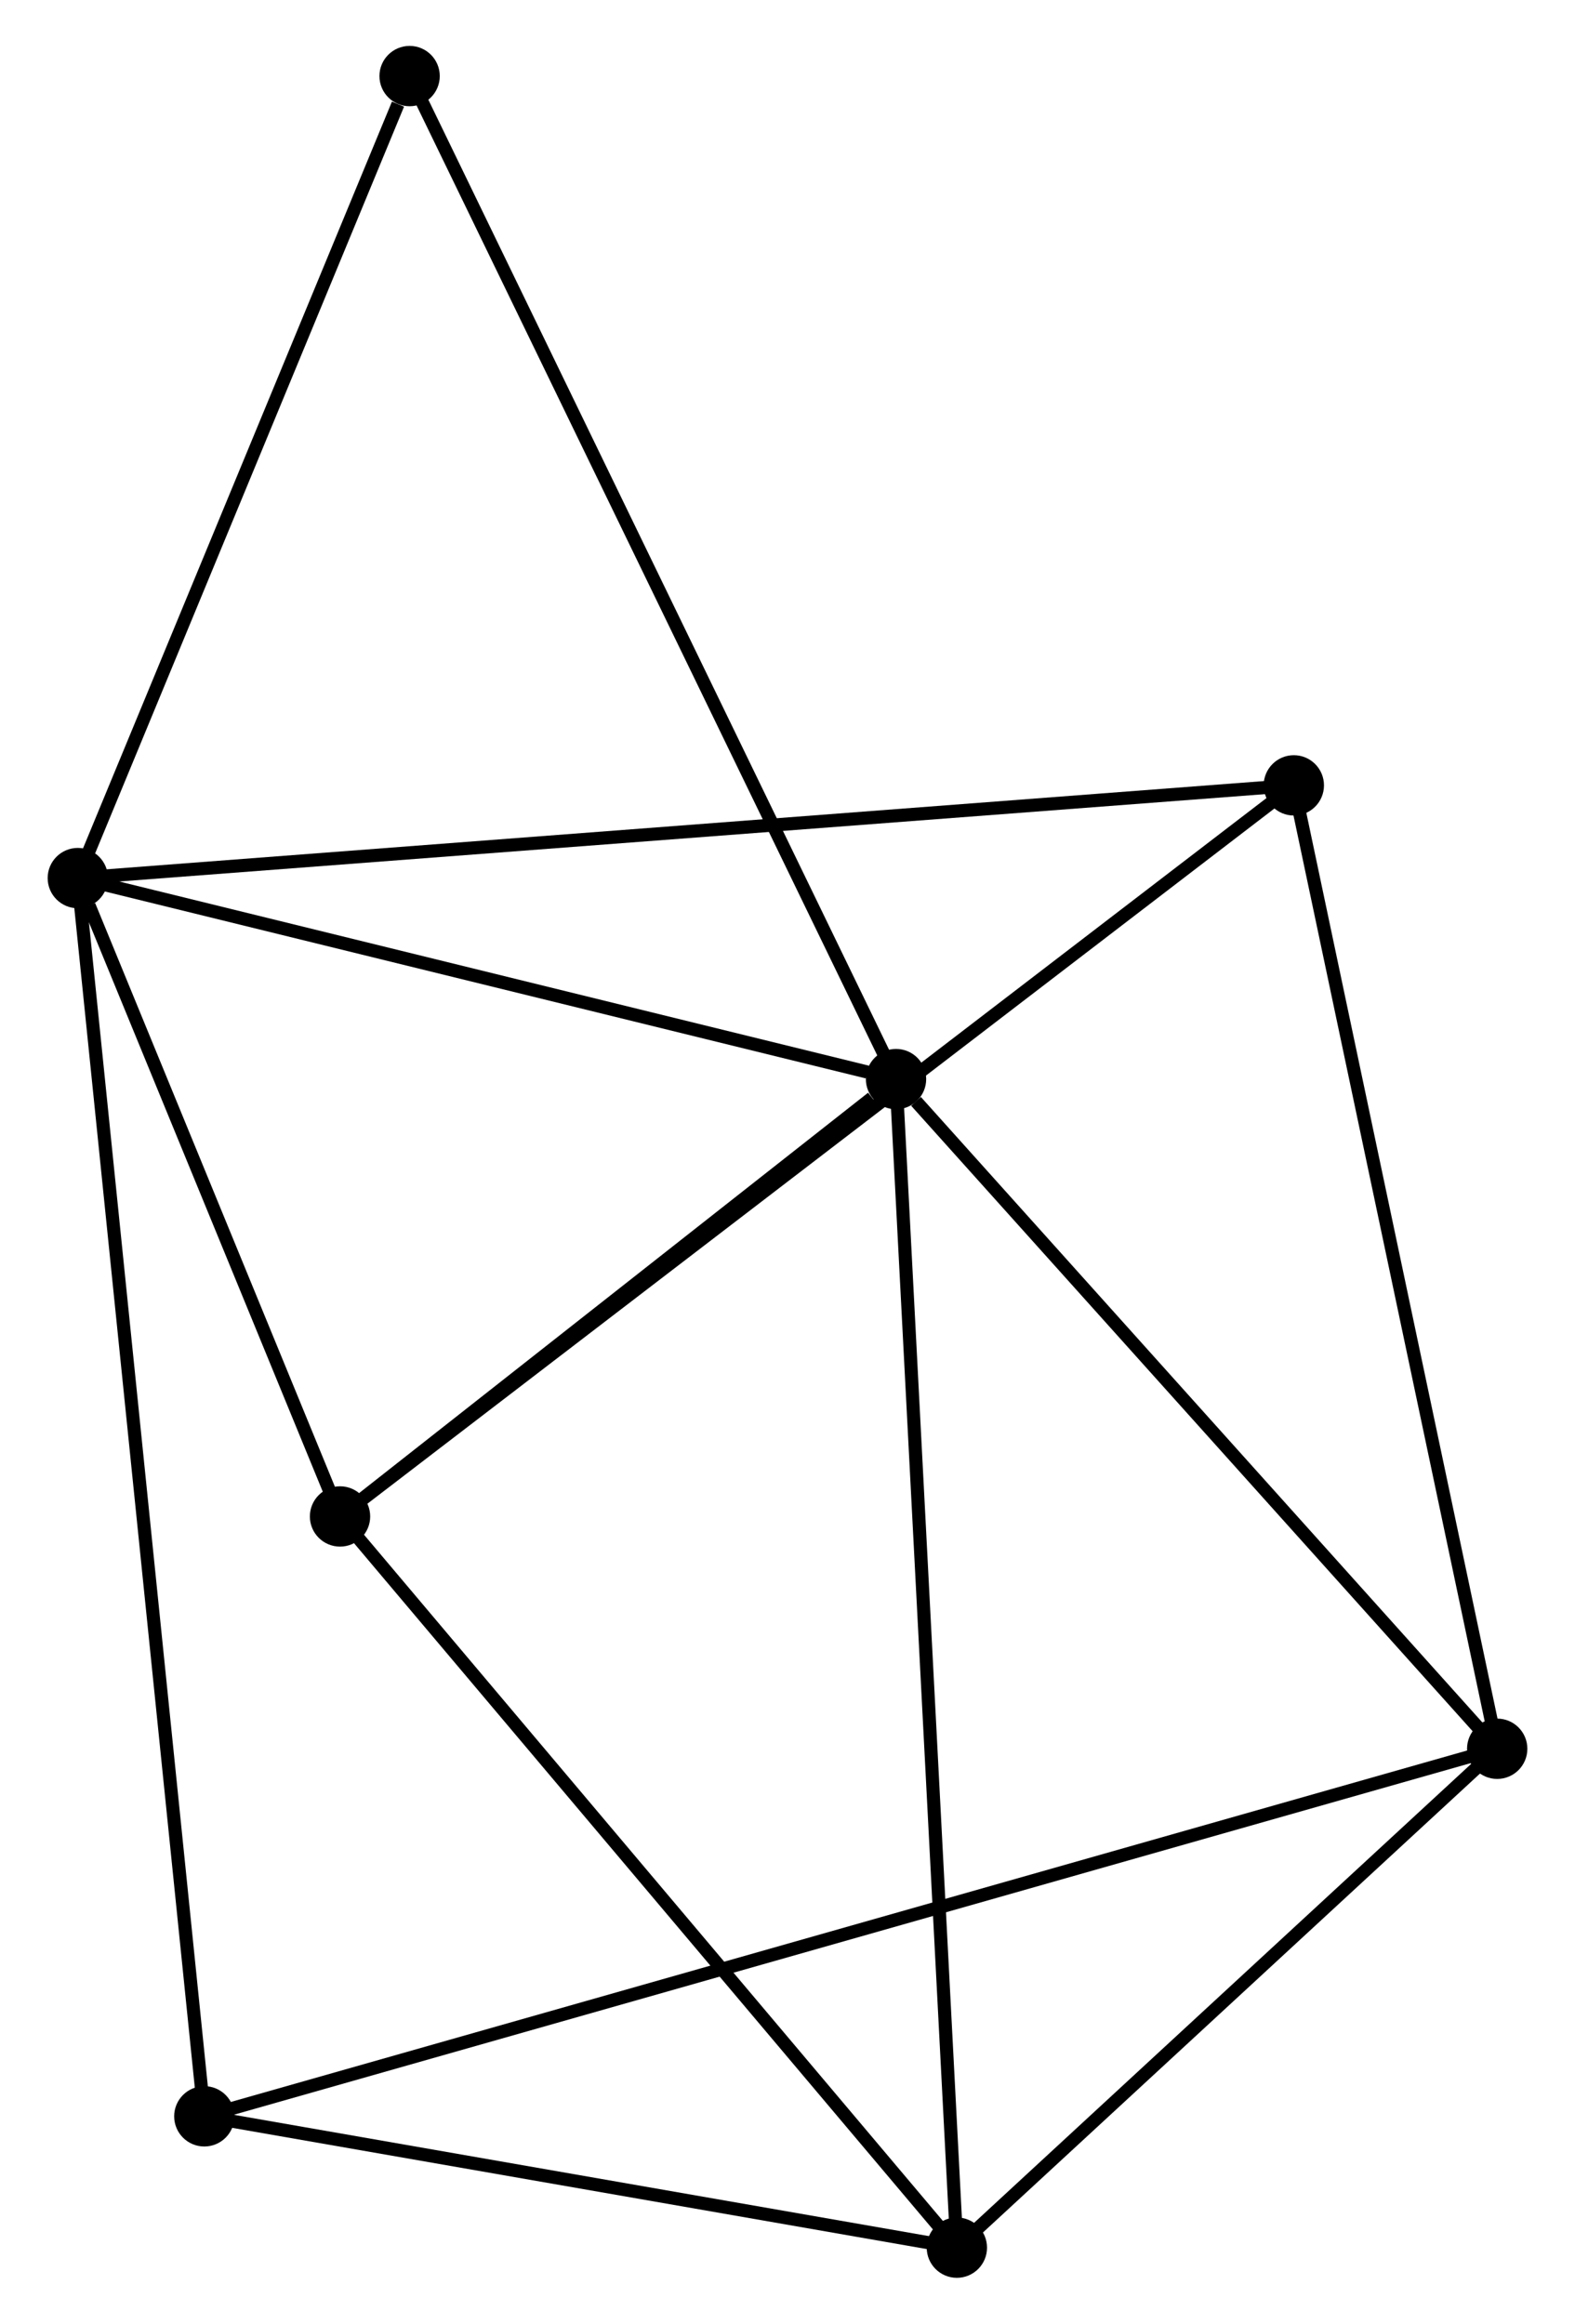 <?xml version="1.0" encoding="UTF-8" standalone="no"?>
<!DOCTYPE svg PUBLIC "-//W3C//DTD SVG 1.1//EN"
 "http://www.w3.org/Graphics/SVG/1.1/DTD/svg11.dtd">
<!-- Generated by graphviz version 2.36.0 (20140111.2315)
 -->
<!-- Title: %3 Pages: 1 -->
<svg width="120pt" height="177pt"
 viewBox="0.00 0.00 119.84 177.16" xmlns="http://www.w3.org/2000/svg" xmlns:xlink="http://www.w3.org/1999/xlink">
<g id="graph0" class="graph" transform="scale(1 1) rotate(0) translate(4 173.164)">
<title>%3</title>
<!-- 0 -->
<g id="node1" class="node"><title>0</title>
<ellipse fill="black" stroke="black" cx="1.8" cy="-106.218" rx="1.8" ry="1.8"/>
</g>
<!-- 1 -->
<g id="node2" class="node"><title>1</title>
<ellipse fill="black" stroke="black" cx="64.196" cy="-90.893" rx="1.8" ry="1.8"/>
</g>
<!-- 0&#45;&#45;1 -->
<g id="edge1" class="edge"><title>0&#45;&#45;1</title>
<path fill="none" stroke="black" d="M3.6,-105.776C12.552,-103.577 52.232,-93.831 62.012,-91.429"/>
</g>
<!-- 3 -->
<g id="node3" class="node"><title>3</title>
<ellipse fill="black" stroke="black" cx="21.796" cy="-57.548" rx="1.8" ry="1.8"/>
</g>
<!-- 0&#45;&#45;3 -->
<g id="edge2" class="edge"><title>0&#45;&#45;3</title>
<path fill="none" stroke="black" d="M2.659,-104.127C5.948,-96.121 17.717,-67.476 20.962,-59.578"/>
</g>
<!-- 5 -->
<g id="node4" class="node"><title>5</title>
<ellipse fill="black" stroke="black" cx="94.532" cy="-113.287" rx="1.8" ry="1.8"/>
</g>
<!-- 0&#45;&#45;5 -->
<g id="edge3" class="edge"><title>0&#45;&#45;5</title>
<path fill="none" stroke="black" d="M3.737,-106.366C15.805,-107.286 80.569,-112.222 92.606,-113.14"/>
</g>
<!-- 6 -->
<g id="node5" class="node"><title>6</title>
<ellipse fill="black" stroke="black" cx="11.447" cy="-11.813" rx="1.8" ry="1.8"/>
</g>
<!-- 0&#45;&#45;6 -->
<g id="edge4" class="edge"><title>0&#45;&#45;6</title>
<path fill="none" stroke="black" d="M2.002,-104.246C3.257,-91.96 9.995,-26.029 11.247,-13.774"/>
</g>
<!-- 7 -->
<g id="node6" class="node"><title>7</title>
<ellipse fill="black" stroke="black" cx="27.102" cy="-167.364" rx="1.8" ry="1.8"/>
</g>
<!-- 0&#45;&#45;7 -->
<g id="edge5" class="edge"><title>0&#45;&#45;7</title>
<path fill="none" stroke="black" d="M2.53,-107.982C6.16,-116.754 22.251,-155.639 26.216,-165.223"/>
</g>
<!-- 1&#45;&#45;3 -->
<g id="edge7" class="edge"><title>1&#45;&#45;3</title>
<path fill="none" stroke="black" d="M62.374,-89.46C55.4,-83.975 30.445,-64.35 23.564,-58.939"/>
</g>
<!-- 1&#45;&#45;7 -->
<g id="edge9" class="edge"><title>1&#45;&#45;7</title>
<path fill="none" stroke="black" d="M63.279,-92.783C58.147,-103.363 33.035,-155.133 27.987,-165.539"/>
</g>
<!-- 2 -->
<g id="node7" class="node"><title>2</title>
<ellipse fill="black" stroke="black" cx="68.836" cy="-1.8" rx="1.8" ry="1.8"/>
</g>
<!-- 1&#45;&#45;2 -->
<g id="edge6" class="edge"><title>1&#45;&#45;2</title>
<path fill="none" stroke="black" d="M64.293,-89.032C64.897,-77.437 68.137,-15.215 68.74,-3.651"/>
</g>
<!-- 4 -->
<g id="node8" class="node"><title>4</title>
<ellipse fill="black" stroke="black" cx="110.041" cy="-39.836" rx="1.8" ry="1.8"/>
</g>
<!-- 1&#45;&#45;4 -->
<g id="edge8" class="edge"><title>1&#45;&#45;4</title>
<path fill="none" stroke="black" d="M65.722,-89.194C72.806,-81.304 102.426,-48.317 108.82,-41.195"/>
</g>
<!-- 3&#45;&#45;5 -->
<g id="edge13" class="edge"><title>3&#45;&#45;5</title>
<path fill="none" stroke="black" d="M23.315,-58.713C32.781,-65.966 83.579,-104.894 93.021,-112.129"/>
</g>
<!-- 2&#45;&#45;3 -->
<g id="edge10" class="edge"><title>2&#45;&#45;3</title>
<path fill="none" stroke="black" d="M67.673,-3.178C61.222,-10.824 29.871,-47.978 23.091,-56.014"/>
</g>
<!-- 2&#45;&#45;6 -->
<g id="edge12" class="edge"><title>2&#45;&#45;6</title>
<path fill="none" stroke="black" d="M66.927,-2.133C58.214,-3.653 22.272,-9.925 13.423,-11.469"/>
</g>
<!-- 2&#45;&#45;4 -->
<g id="edge11" class="edge"><title>2&#45;&#45;4</title>
<path fill="none" stroke="black" d="M70.207,-3.066C76.463,-8.84 102.269,-32.662 108.622,-38.527"/>
</g>
<!-- 4&#45;&#45;5 -->
<g id="edge14" class="edge"><title>4&#45;&#45;5</title>
<path fill="none" stroke="black" d="M109.657,-41.652C107.53,-51.725 97.194,-100.677 94.959,-111.265"/>
</g>
<!-- 4&#45;&#45;6 -->
<g id="edge15" class="edge"><title>4&#45;&#45;6</title>
<path fill="none" stroke="black" d="M107.981,-39.251C95.15,-35.604 26.293,-16.033 13.495,-12.396"/>
</g>
</g>
</svg>
